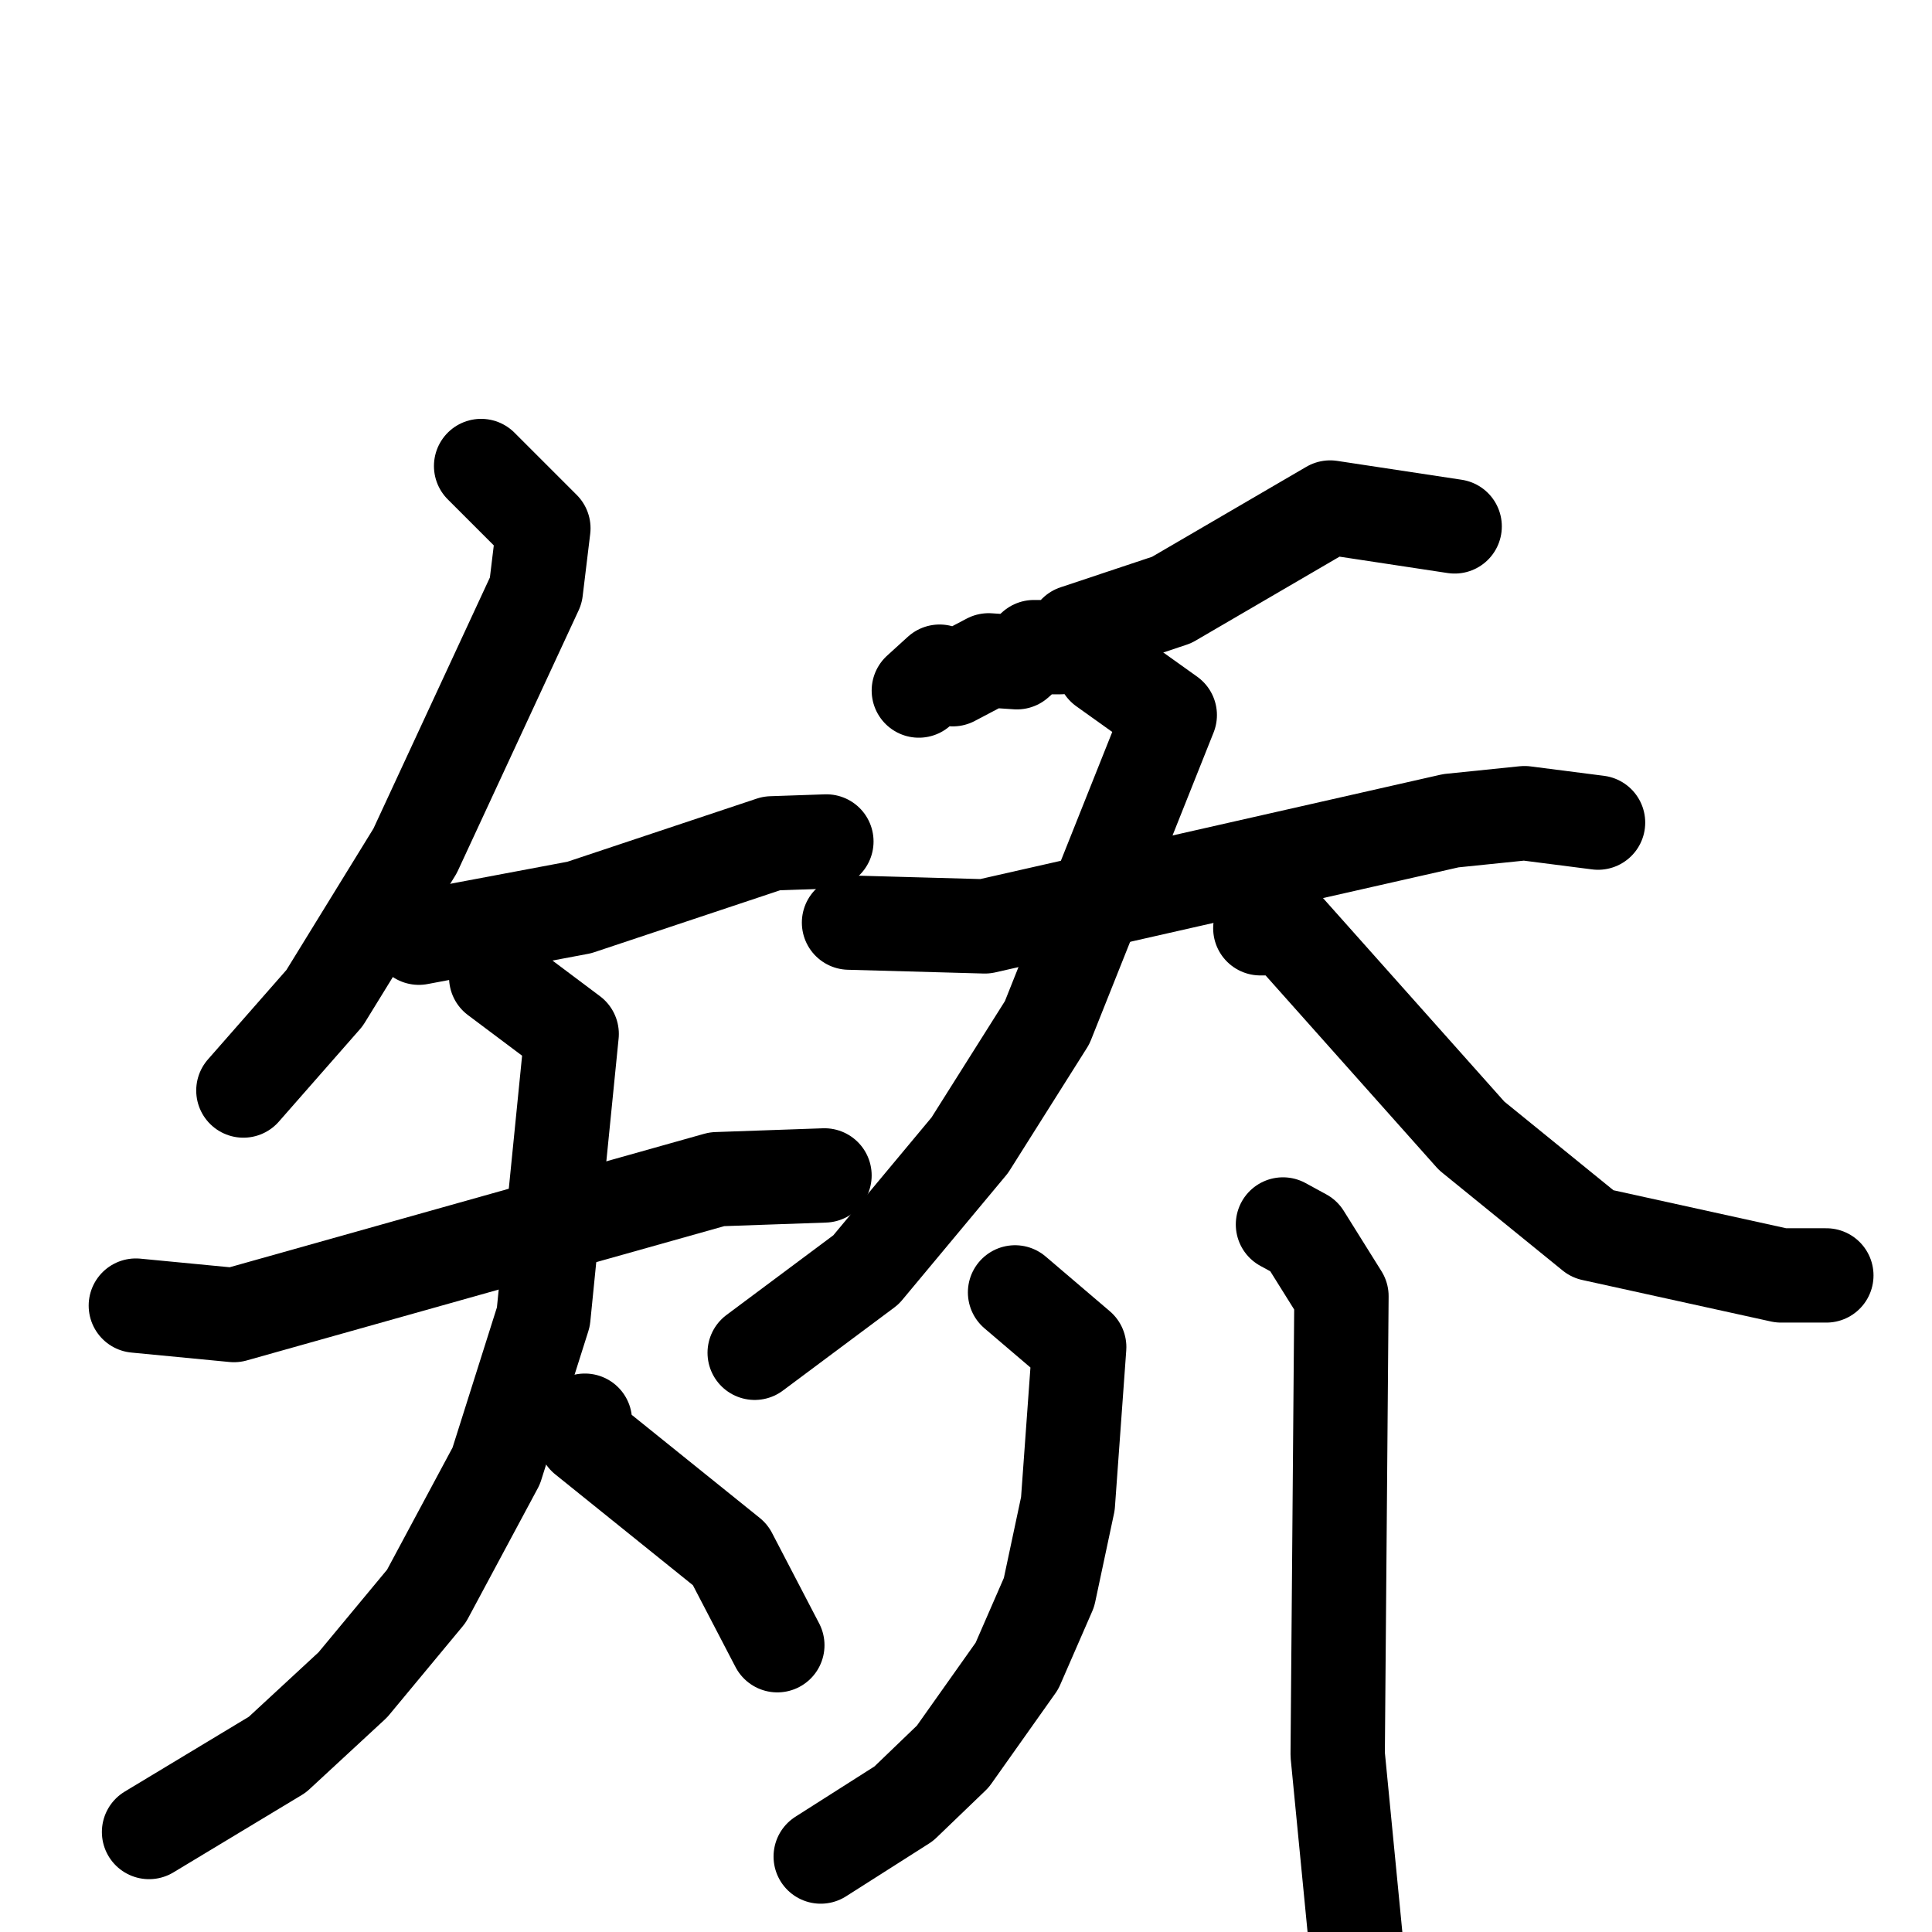 <svg xmlns="http://www.w3.org/2000/svg" viewBox="0 0 1024 1024">
  <g style="fill:none;stroke:#000000;stroke-width:50;stroke-linecap:round;stroke-linejoin:round;" transform="scale(1, 1) translate(0, 0)">
    <path d="M 255.0,247.0 L 288.0,280.0 L 284.0,313.0 L 220.0,451.0 L 172.0,529.0 L 129.0,578.0"/>
    <path d="M 222.0,497.0 L 307.0,481.0 L 409.0,447.0 L 438.0,446.0"/>
    <path d="M 72.0,692.0 L 124.0,697.0 L 380.0,625.0 L 437.0,623.0"/>
    <path d="M 263.0,518.0 L 303.0,548.0 L 288.0,698.0 L 263.0,777.0 L 226.0,846.0 L 187.0,893.0 L 147.0,930.0 L 79.0,971.0"/>
    <path d="M 310.0,753.0 L 310.0,762.0 L 387.0,824.0 L 412.0,872.0"/>
    <path d="M 771.0,279.0 L 705.0,269.0 L 621.0,318.0 L 570.0,335.0 L 562.0,343.0 L 548.0,343.0 L 539.0,351.0 L 524.0,350.0 L 505.0,360.0 L 498.0,356.0 L 487.0,366.0"/>
    <path d="M 450.0,489.0 L 522.0,491.0 L 769.0,435.0 L 808.0,431.0 L 847.0,436.0"/>
    <path d="M 585.0,354.0 L 620.0,379.0 L 555.0,542.0 L 514.0,607.0 L 459.0,673.0 L 400.0,717.0"/>
    <path d="M 668.0,492.0 L 682.0,492.0 L 780.0,602.0 L 844.0,654.0 L 944.0,676.0 L 968.0,676.0"/>
    <path d="M 538.0,685.0 L 572.0,714.0 L 566.0,797.0 L 556.0,844.0 L 539.0,883.0 L 505.0,931.0 L 479.0,956.0 L 435.0,984.0"/>
    <path d="M 680.0,649.0 L 691.0,655.0 L 711.0,687.0 L 709.0,930.0 L 720.0,1043.0"/>
  </g>
</svg>
